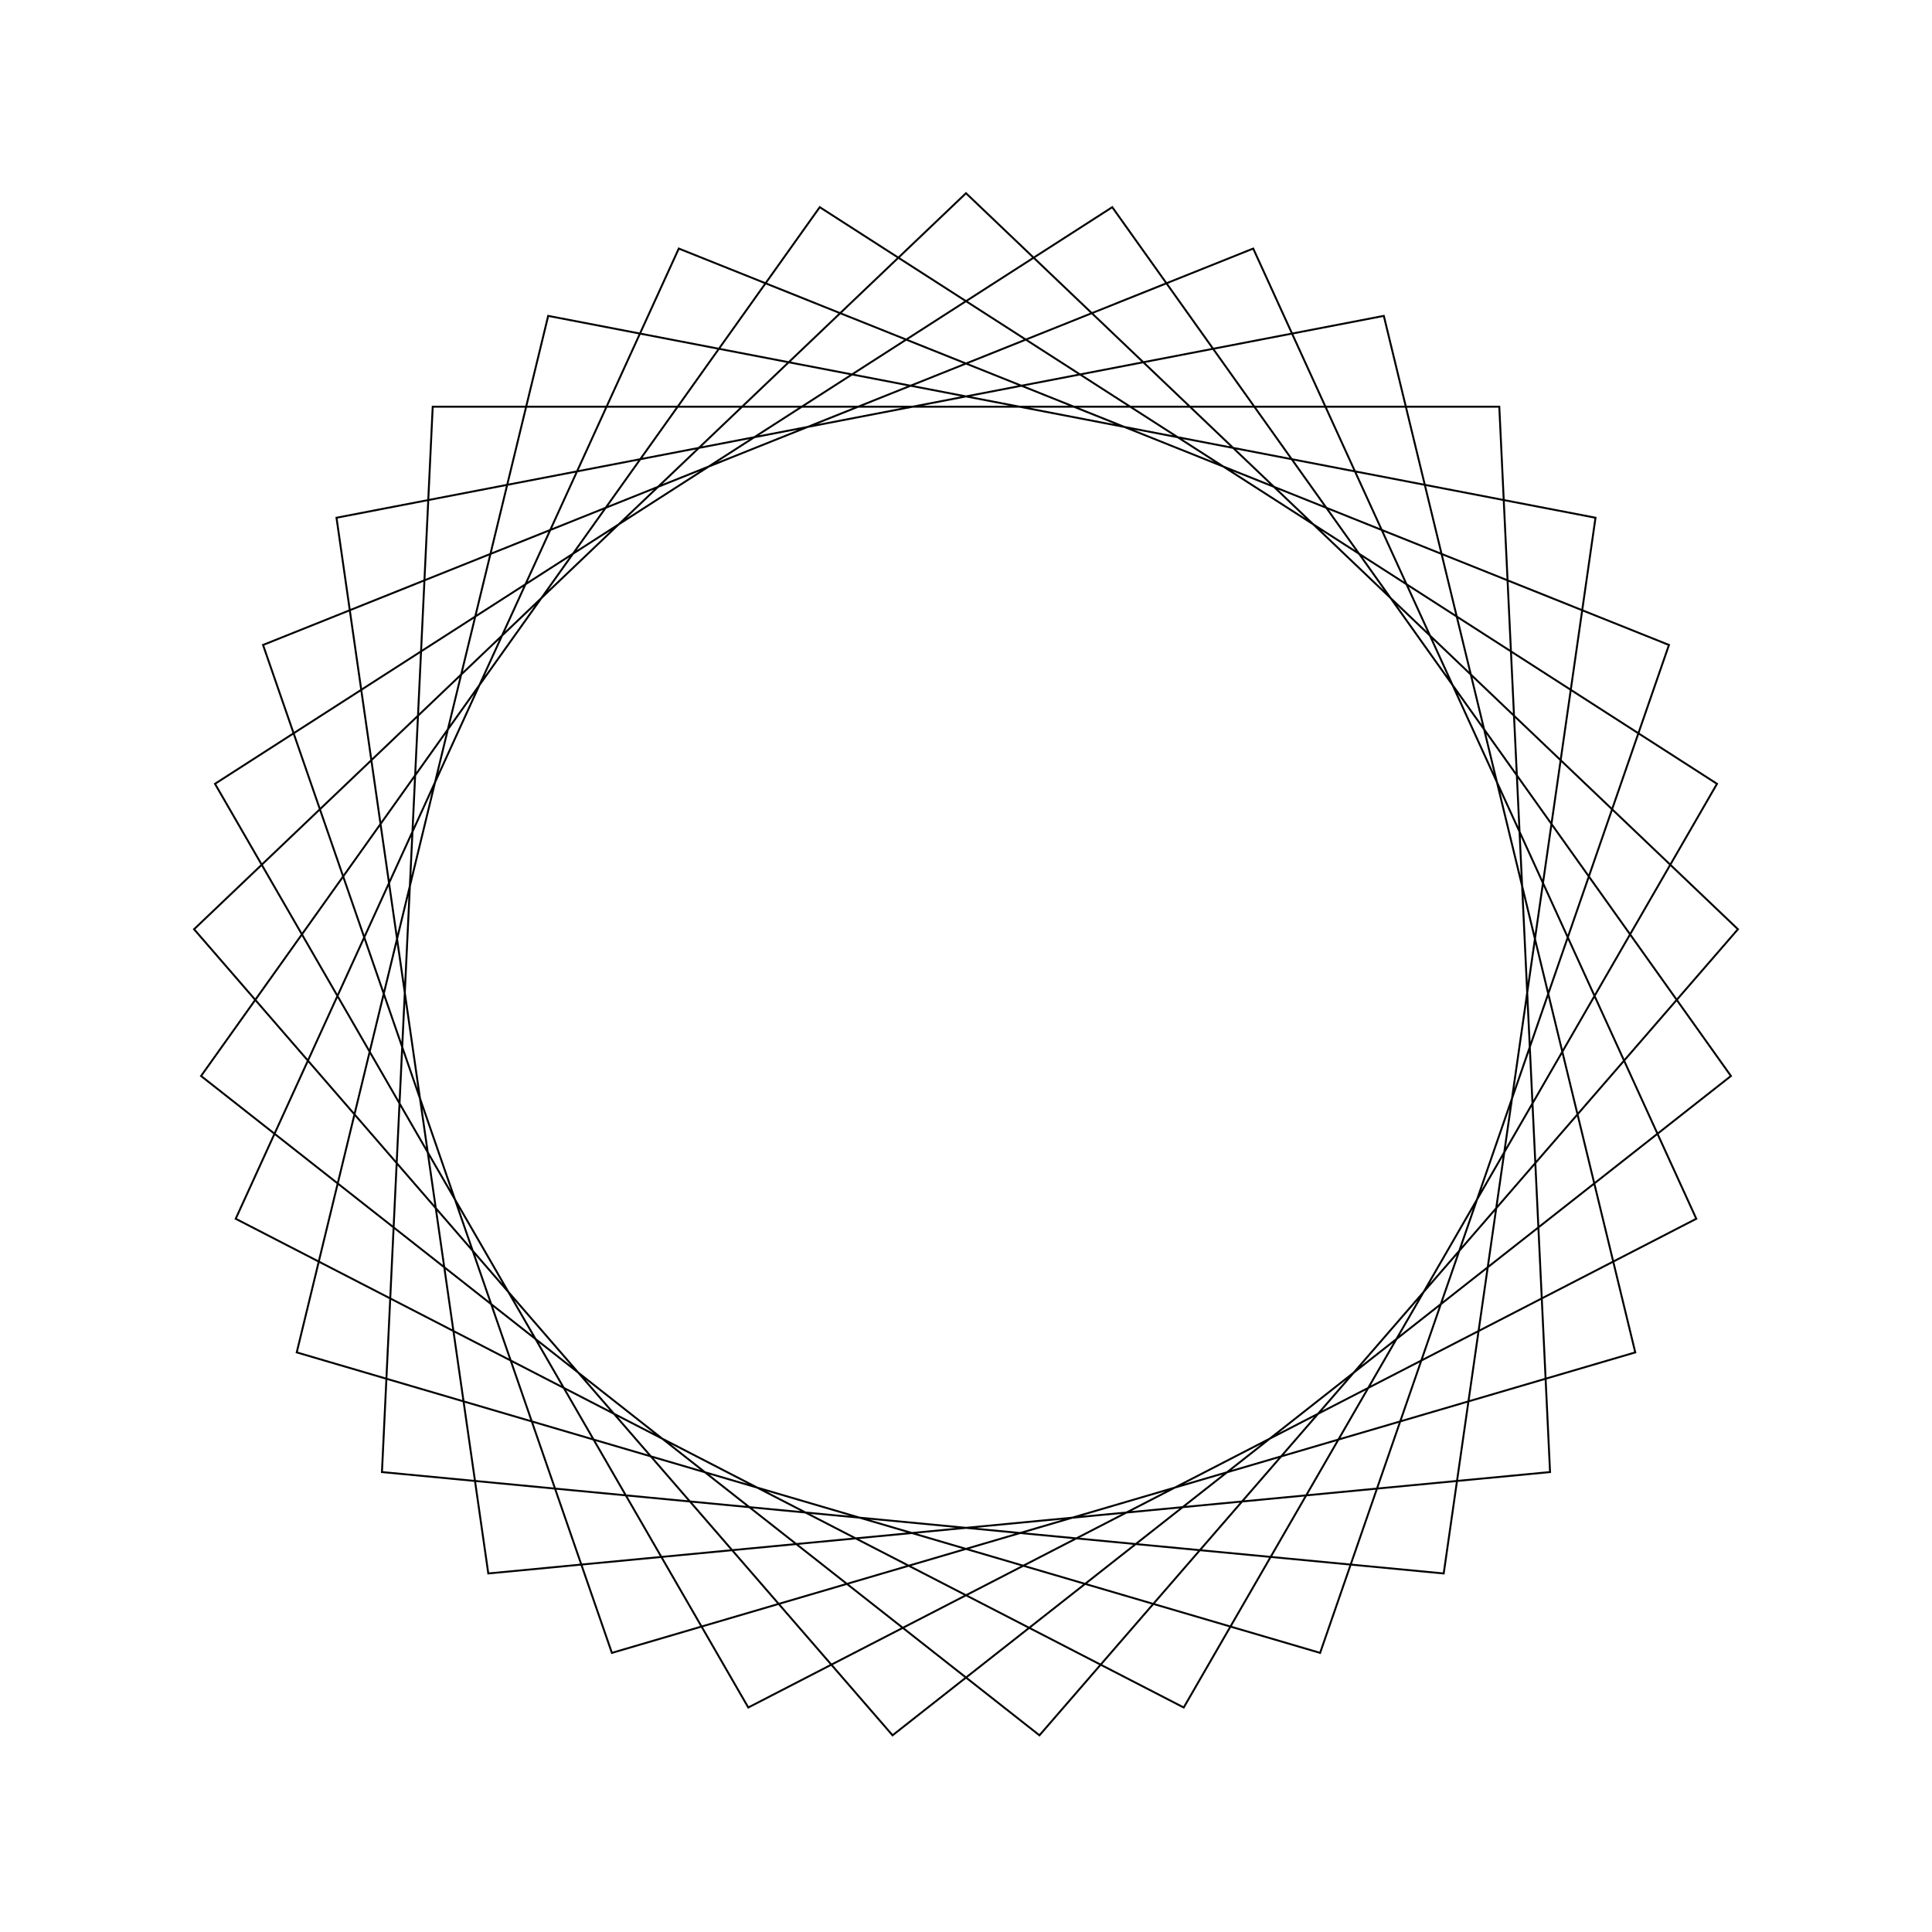 <?xml version="1.0" ?>
<svg height="100" width="100">
  <path d="M 50.0,90.0 L 89.955,51.903 L 53.802,10.181 L 10.407,44.307 L 42.43,89.277 L 88.872,59.43 L 61.269,11.62 L 12.2,36.917 L 35.134,87.135 L 86.385,66.617 L 68.329,14.447 L 15.359,30.0 L 28.374,83.65 L 82.583,73.202 L 74.726,18.558 L 19.77,23.806 L 22.397,78.949 L 77.603,78.949 L 80.23,23.806 L 25.274,18.558 L 17.417,73.202 L 71.626,83.65 L 84.641,30.0 L 31.671,14.447 L 13.615,66.617 L 64.866,87.135 L 87.8,36.917 L 38.731,11.62 L 11.128,59.43 L 57.57,89.277 L 89.593,44.307 L 46.198,10.181 L 10.045,51.903 L 50.0,90.0Z" fill="none" stroke="black" stroke-width="0.1" transform="matrix(1 0 0 -1 0 100)"/>
</svg>
